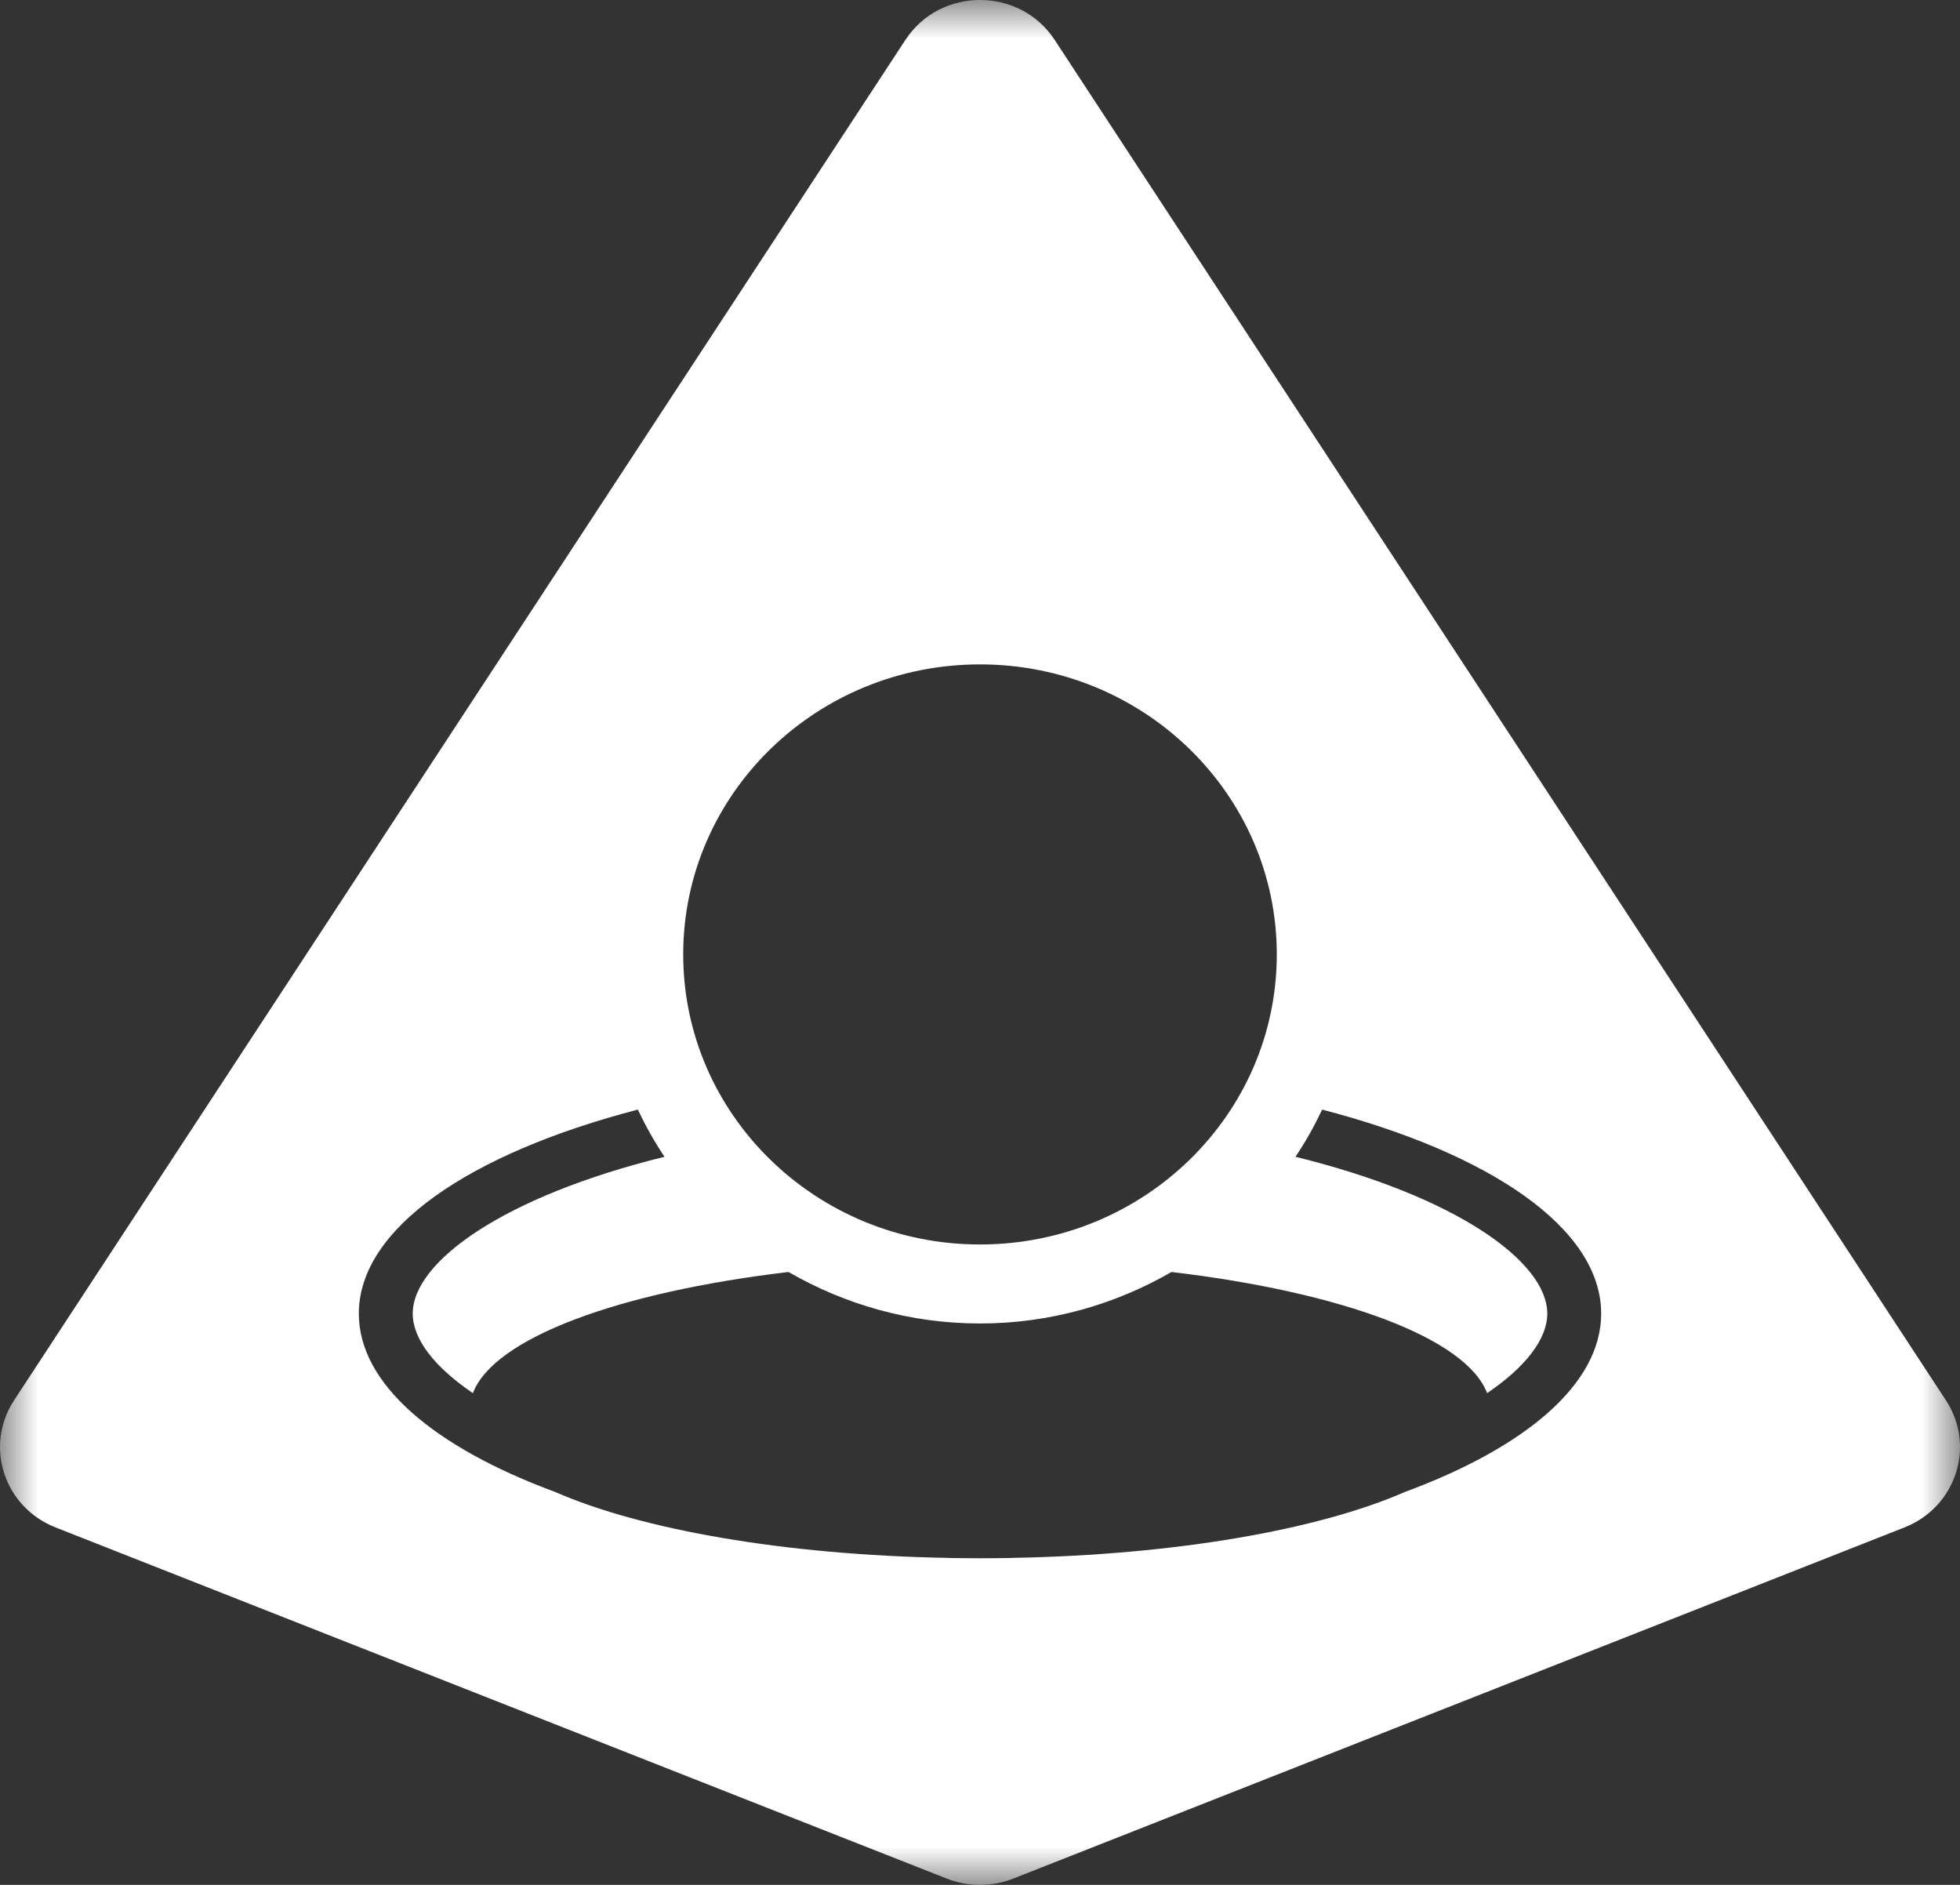 <svg width="26px" height="25px" viewBox="0 0 26 25" version="1.1" xmlns="http://www.w3.org/2000/svg" xmlns:xlink="http://www.w3.org/1999/xlink">
  <rect x="0" y="0" width="26" height="25" fill="#333333" stroke="none"/>
  <!-- Generator: Sketch 46.2 (44496) - http://www.bohemiancoding.com/sketch -->
  <title>White Logo</title>
  <desc>Created with Sketch.</desc>
  <defs>
    <polygon id="path-1" points="0 25 0 0 26 0 26 25"></polygon>
  </defs>
  <g id="Log-In-Modal" stroke="none" stroke-width="1" fill="none" fill-rule="evenodd">
      <g id="Login-Modal-Button" transform="translate(-200, -174)">
          <g id="White-Logo" transform="translate(200, 174)">
              <mask id="mask-2" fill="white">
                  <use xlink:href="#path-1"></use>
              </mask>
              <g id="Clip-2"></g>
              <path d="M18.635,19.789 C17.496,20.287 15.601,20.624 13.428,20.663 C13.426,20.664 13.424,20.664 13.422,20.664 C13.284,20.666 13.146,20.668 13.006,20.668 L13,20.668 L12.995,20.668 C12.855,20.668 12.716,20.666 12.578,20.664 C12.576,20.664 12.574,20.664 12.572,20.663 C10.399,20.624 8.504,20.287 7.365,19.789 C5.763,19.197 4.76,18.357 4.76,17.423 C4.76,16.292 6.232,15.297 8.461,14.717 C8.564,14.934 8.681,15.144 8.815,15.343 C6.688,15.866 5.475,16.732 5.475,17.423 C5.475,17.754 5.752,18.124 6.273,18.478 C6.551,17.747 8.203,17.138 10.46,16.871 C11.206,17.302 12.073,17.554 13,17.554 C13.927,17.554 14.794,17.302 15.54,16.871 C17.797,17.138 19.449,17.747 19.727,18.478 C20.248,18.124 20.525,17.754 20.525,17.423 C20.525,16.732 19.312,15.866 17.185,15.343 C17.319,15.144 17.436,14.934 17.539,14.717 C19.768,15.298 21.24,16.292 21.24,17.423 C21.24,18.357 20.238,19.197 18.635,19.789 M13,8.812 C15.174,8.812 16.937,10.534 16.937,12.659 C16.937,14.784 15.174,16.506 13,16.506 C10.826,16.506 9.063,14.784 9.063,12.659 C9.063,10.534 10.826,8.812 13,8.812 M25.814,18.574 L13.991,0.53 C13.528,-0.177 12.472,-0.177 12.01,0.53 L0.186,18.574 C-0.211,19.18 0.053,19.99 0.737,20.259 L12.56,24.917 C12.842,25.028 13.157,25.028 13.44,24.917 L25.263,20.259 C25.947,19.99 26.211,19.18 25.814,18.574" id="Fill-1" fill="#FFFFFF" mask="url(#mask-2)"></path>
          </g>
      </g>
  </g>
</svg>